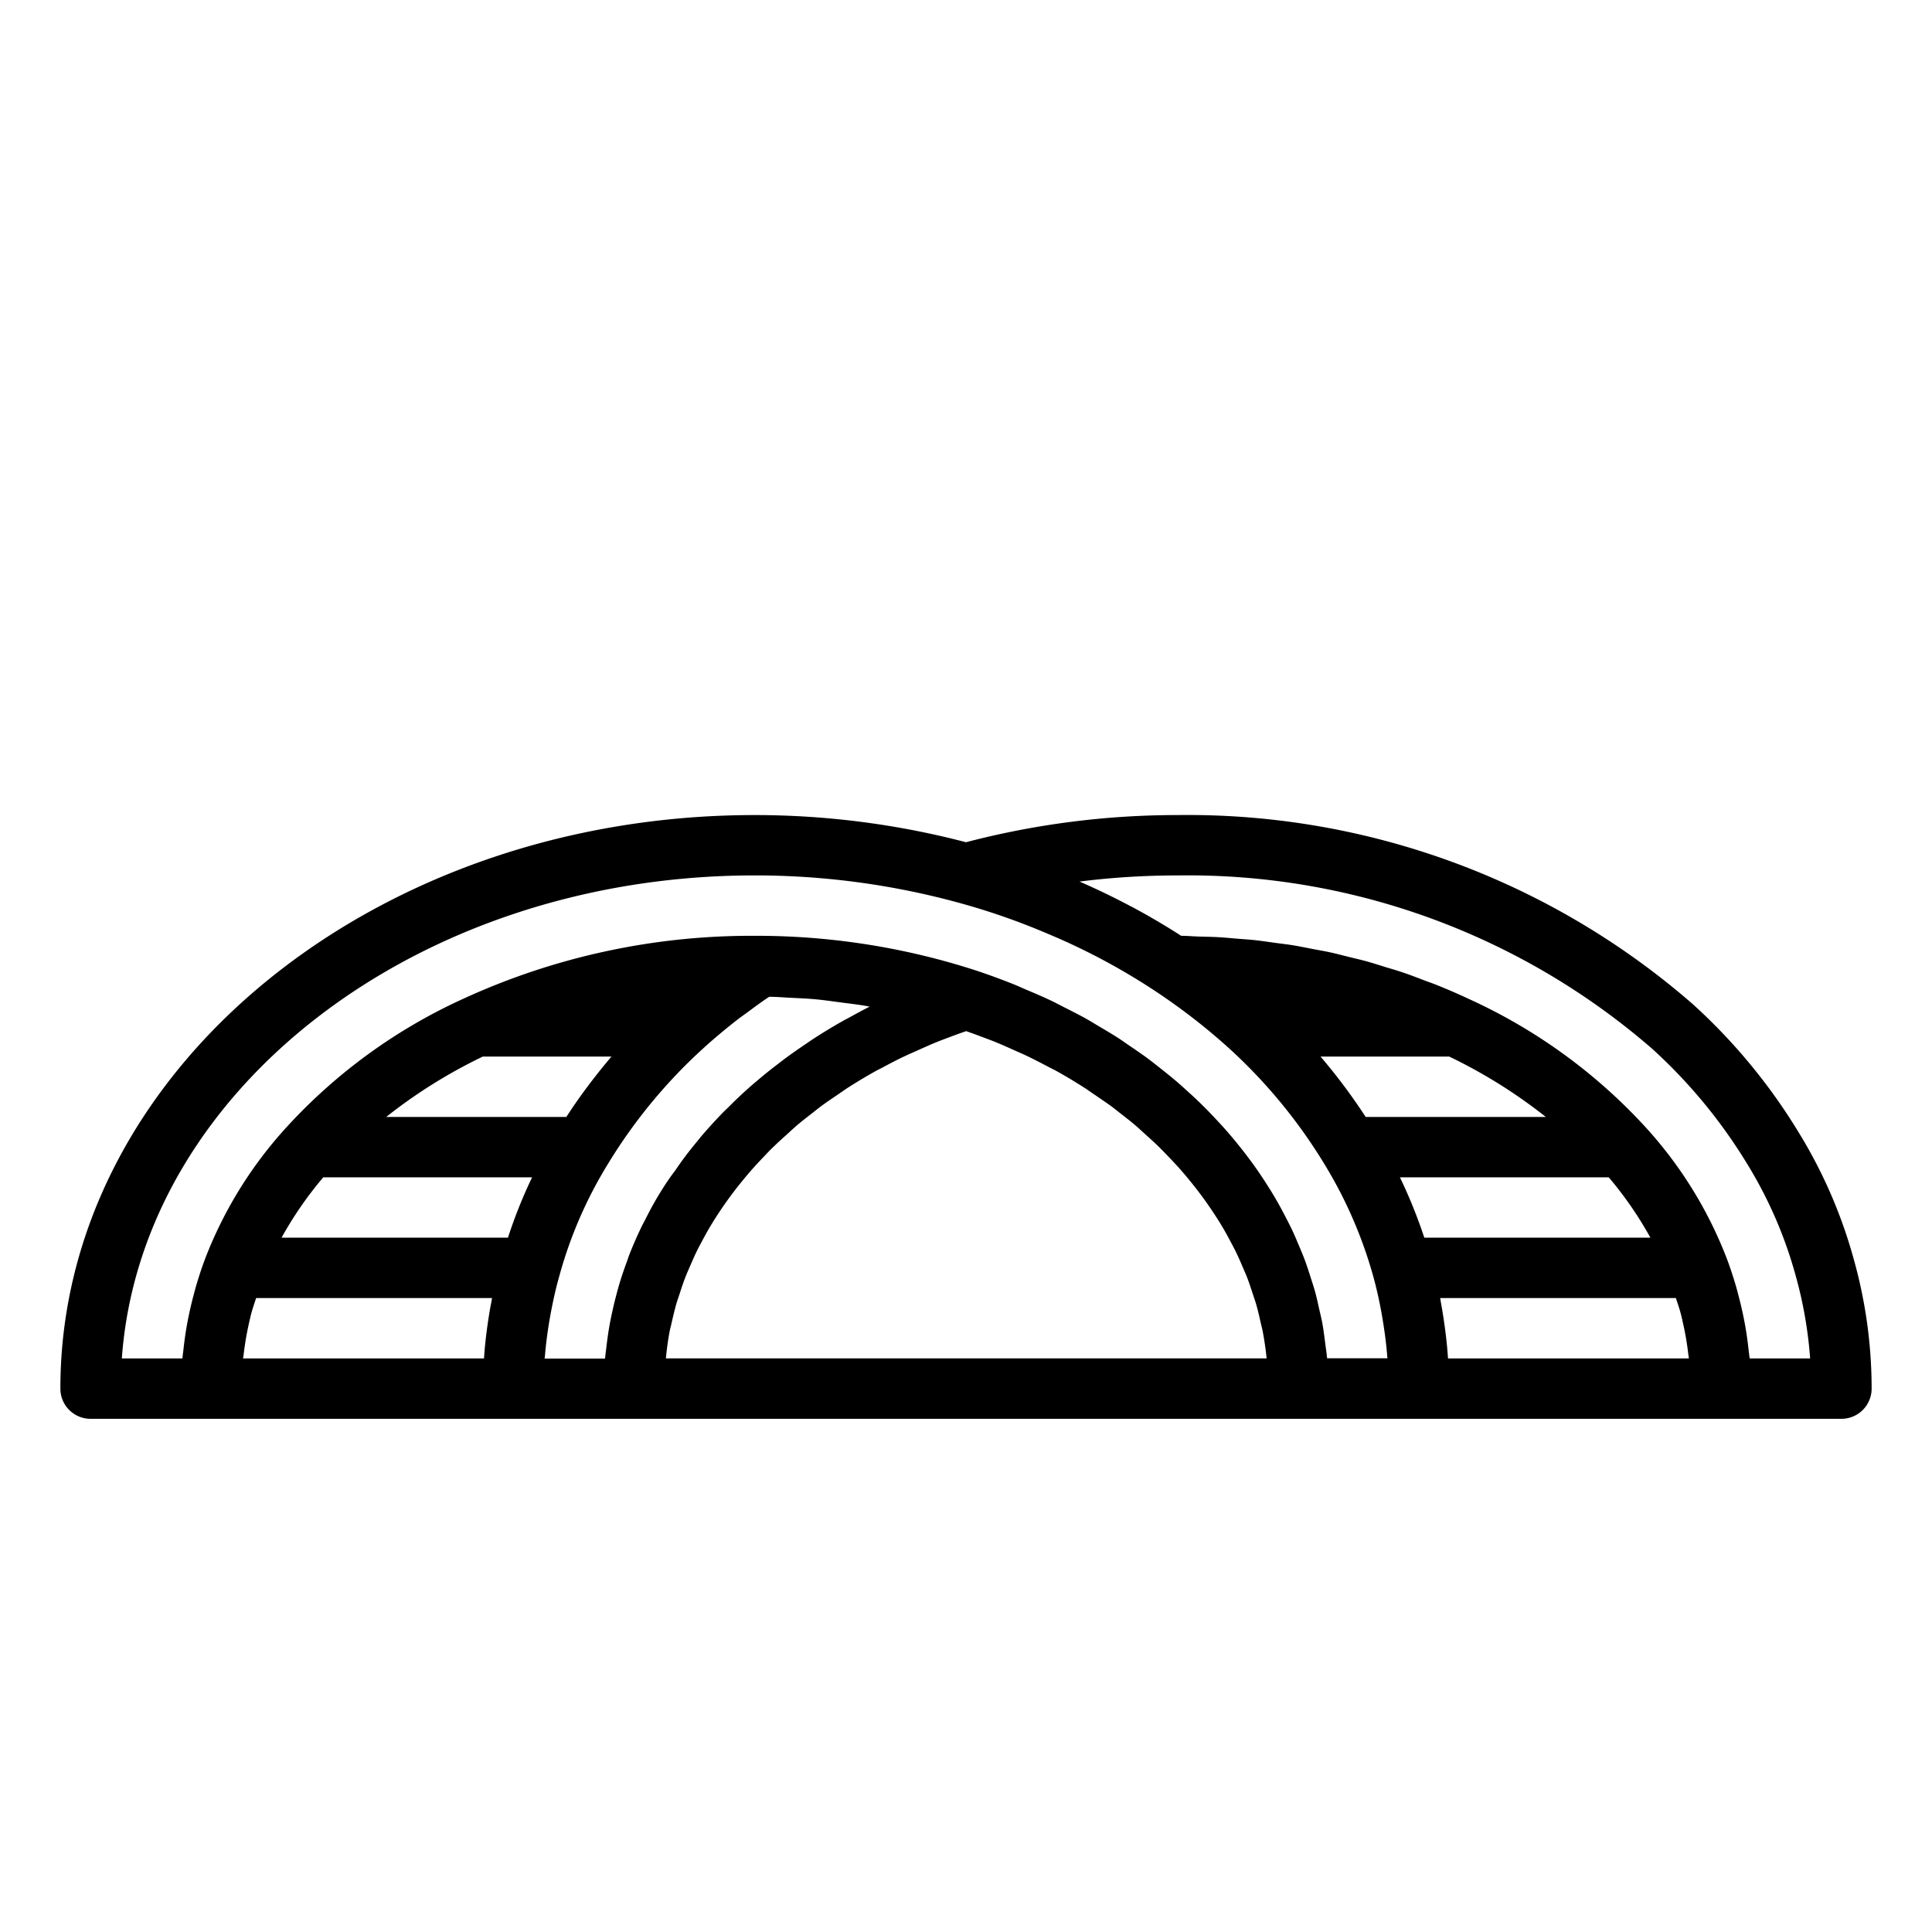 <svg xmlns="http://www.w3.org/2000/svg" viewBox="0 0 64 64" x="0px" y="0px"><g><path d="M61.415,41.738a16.213,16.213,0,0,0-1.849-4.254,19.126,19.126,0,0,0-3.492-4.222A25.472,25.472,0,0,0,39,27a27.636,27.636,0,0,0-7,.9,27.636,27.636,0,0,0-7-.9C12.318,27,2,35.523,2,46a1,1,0,0,0,1,1H61a1,1,0,0,0,1-1A15.848,15.848,0,0,0,61.415,41.738Zm-13.45,3.231c-.032-.485-.093-.968-.169-1.449-.018-.115-.038-.23-.059-.344-.011-.059-.019-.118-.031-.176h7.81c.055.173.118.344.162.519.027.1.051.208.074.313a9.914,9.914,0,0,1,.178,1.052c.005.039.013.077.017.116H47.968ZM47.182,41a16.623,16.623,0,0,0-.808-2h6.917a12.2,12.2,0,0,1,1.381,2Zm-1.943-4a19.119,19.119,0,0,0-1.495-2h4.263a17.016,17.016,0,0,1,3.2,2ZM6.817,41.64c-.123.318-.227.64-.323.964-.029.1-.054.2-.081.3q-.093.348-.165.7c-.022.109-.044.218-.063.328q-.067.389-.109.782c-.008.073-.02.146-.027.22,0,.022-.006.043-.007.065H4.036c.642-8.91,9.8-16,20.964-16a25.584,25.584,0,0,1,6.739.9,22.608,22.608,0,0,1,2.955,1.027,21.382,21.382,0,0,1,3.583,1.91,20.507,20.507,0,0,1,2.448,1.9,17.422,17.422,0,0,1,3.124,3.787,14.66,14.66,0,0,1,1.638,3.745c.111.4.2.8.273,1.2q.029.159.054.318c.061.372.109.745.138,1.119,0,.03.007.059.01.089h-2c0-.023-.006-.046-.008-.069-.013-.144-.037-.286-.055-.43-.028-.218-.054-.437-.093-.653-.028-.152-.066-.3-.1-.453-.045-.2-.089-.408-.145-.609-.043-.155-.094-.308-.143-.461-.062-.194-.123-.387-.194-.578-.058-.154-.123-.307-.187-.46-.077-.184-.155-.369-.241-.551-.072-.152-.15-.3-.229-.453-.092-.177-.186-.353-.287-.527-.086-.149-.177-.3-.269-.442-.107-.171-.217-.339-.332-.506-.1-.144-.2-.286-.308-.427-.121-.163-.247-.324-.376-.483-.112-.138-.226-.275-.344-.41-.136-.156-.277-.308-.42-.46-.124-.131-.249-.262-.379-.39-.15-.148-.3-.293-.463-.437-.135-.124-.27-.247-.41-.367-.165-.142-.337-.278-.509-.415-.144-.114-.287-.229-.436-.34-.181-.135-.37-.263-.558-.392-.152-.1-.3-.211-.458-.311-.2-.128-.405-.249-.611-.37-.156-.093-.31-.189-.471-.278-.223-.123-.454-.238-.684-.355-.154-.077-.3-.159-.462-.233-.266-.127-.542-.243-.817-.359-.131-.055-.257-.115-.389-.168-.414-.165-.837-.321-1.27-.464A23.572,23.572,0,0,0,25.178,31H25a22.856,22.856,0,0,0-9.672,2.094A18.062,18.062,0,0,0,9.5,37.331,13.792,13.792,0,0,0,6.817,41.64Zm15.128-2.255c-.063.1-.127.2-.188.307-.134.229-.258.461-.378.7-.039.077-.082.152-.119.229q-.226.465-.413.944c-.03.075-.053.152-.081.228-.092.247-.177.5-.252.749-.033.112-.063.224-.093.337q-.09.339-.162.681c-.024.115-.048.23-.068.345-.045.254-.08.509-.109.766-.01.087-.024.172-.031.259,0,.025-.007.05-.009.075h-2c0-.029.007-.058.01-.088.03-.377.079-.752.141-1.126.018-.105.036-.211.056-.316.077-.406.166-.809.28-1.208a14.247,14.247,0,0,1,1.63-3.743,17.347,17.347,0,0,1,3.119-3.78c.36-.328.738-.644,1.127-.949.121-.095.25-.183.374-.275.229-.171.46-.339.7-.5.227,0,.452.019.678.031.284.015.568.025.85.051s.541.064.81.1.565.069.843.116c.05.008.1.02.147.029-.222.111-.436.229-.651.347-.07.039-.143.074-.213.114q-.522.294-1.016.616c-.081.052-.157.108-.237.161-.245.165-.486.333-.72.507-.1.077-.2.156-.306.235q-.312.241-.607.494c-.1.082-.192.164-.286.247q-.326.291-.631.6c-.059.058-.121.114-.179.173q-.384.395-.736.807c-.056.067-.108.136-.163.2-.174.212-.343.427-.5.646-.072.1-.14.2-.209.3Q22.135,39.079,21.945,39.385Zm-5.737,4.127c-.078.481-.14.965-.172,1.452,0,.012,0,.024,0,.036H8.053c0-.039.012-.077.016-.116a10.217,10.217,0,0,1,.179-1.054c.023-.1.047-.208.074-.311.044-.175.107-.346.162-.519H16.3c-.011.055-.019.11-.029.164C16.247,43.28,16.226,43.4,16.208,43.512ZM15.994,35h4.262c-.182.213-.357.429-.529.649q-.516.657-.966,1.351H12.794A17.03,17.03,0,0,1,15.994,35Zm-5.285,4h6.918a15.993,15.993,0,0,0-.8,2h-7.5A12.218,12.218,0,0,1,10.709,39Zm11.474,5.1c.016-.084.041-.167.059-.25.048-.217.1-.434.159-.648.033-.114.074-.226.111-.339.059-.182.118-.363.187-.541.047-.122.1-.241.152-.361.072-.167.144-.333.224-.5.06-.123.126-.245.191-.366.083-.157.168-.312.26-.466.073-.122.149-.243.227-.363q.144-.224.3-.443.126-.178.26-.353.164-.215.338-.425c.094-.113.189-.226.288-.337.123-.139.251-.274.381-.409.1-.107.2-.214.313-.319.137-.134.281-.264.426-.394.11-.1.218-.2.331-.3.158-.133.323-.262.488-.39.111-.086.218-.175.332-.259.194-.143.4-.28.6-.416.093-.063.183-.129.278-.19q.454-.291.935-.559c.068-.037.139-.071.208-.107.258-.139.518-.276.788-.4.123-.059.251-.112.377-.169.222-.1.444-.2.673-.292.143-.058.291-.111.437-.166q.244-.093.5-.18.251.087.495.18c.146.055.294.108.437.166.229.092.451.192.673.292.126.057.254.11.377.169.27.128.53.265.788.4.069.036.14.07.208.107q.481.267.934.559c.1.062.188.129.283.192.2.136.4.272.6.414.114.084.221.173.332.259.165.128.33.257.488.39.113.1.221.2.331.3.145.13.289.26.426.394.108.105.21.212.313.319.13.135.258.27.381.409.1.111.194.224.288.337q.174.21.338.425.133.174.26.353.154.219.3.443c.078.12.154.241.227.363.092.154.177.309.26.466.065.122.131.243.191.366.08.164.152.329.223.495.052.121.106.241.154.363.068.178.127.359.186.539.037.114.078.226.111.341.062.212.11.427.158.643.019.085.044.17.06.256.057.3.1.6.131.9h-19.9Q22.1,44.547,22.183,44.1Zm35.775.9c0-.021,0-.043-.007-.064-.007-.075-.019-.149-.027-.224-.028-.26-.064-.52-.109-.778-.019-.11-.041-.219-.063-.328q-.072-.352-.165-.7c-.027-.1-.051-.2-.081-.3-.095-.324-.2-.645-.322-.963a13.806,13.806,0,0,0-2.679-4.31A18.092,18.092,0,0,0,48.676,33.1q-.543-.255-1.106-.48c-.118-.048-.241-.088-.36-.133-.259-.1-.517-.2-.781-.287-.155-.052-.315-.1-.472-.145-.232-.072-.464-.148-.7-.213-.177-.049-.359-.089-.538-.134-.22-.054-.439-.113-.662-.162-.188-.041-.38-.072-.571-.109-.217-.042-.433-.087-.652-.123-.2-.032-.4-.055-.6-.082s-.427-.062-.642-.086-.413-.035-.62-.052-.424-.039-.637-.05-.417-.014-.625-.02S39.323,31,39.128,31c-.53-.342-1.079-.664-1.641-.964l-.033-.016c-.552-.293-1.118-.567-1.694-.817A25.882,25.882,0,0,1,39,29a23.466,23.466,0,0,1,15.725,5.737,17.239,17.239,0,0,1,3.133,3.787,14.258,14.258,0,0,1,1.629,3.745A13.926,13.926,0,0,1,59.963,45Z"></path></g></svg>